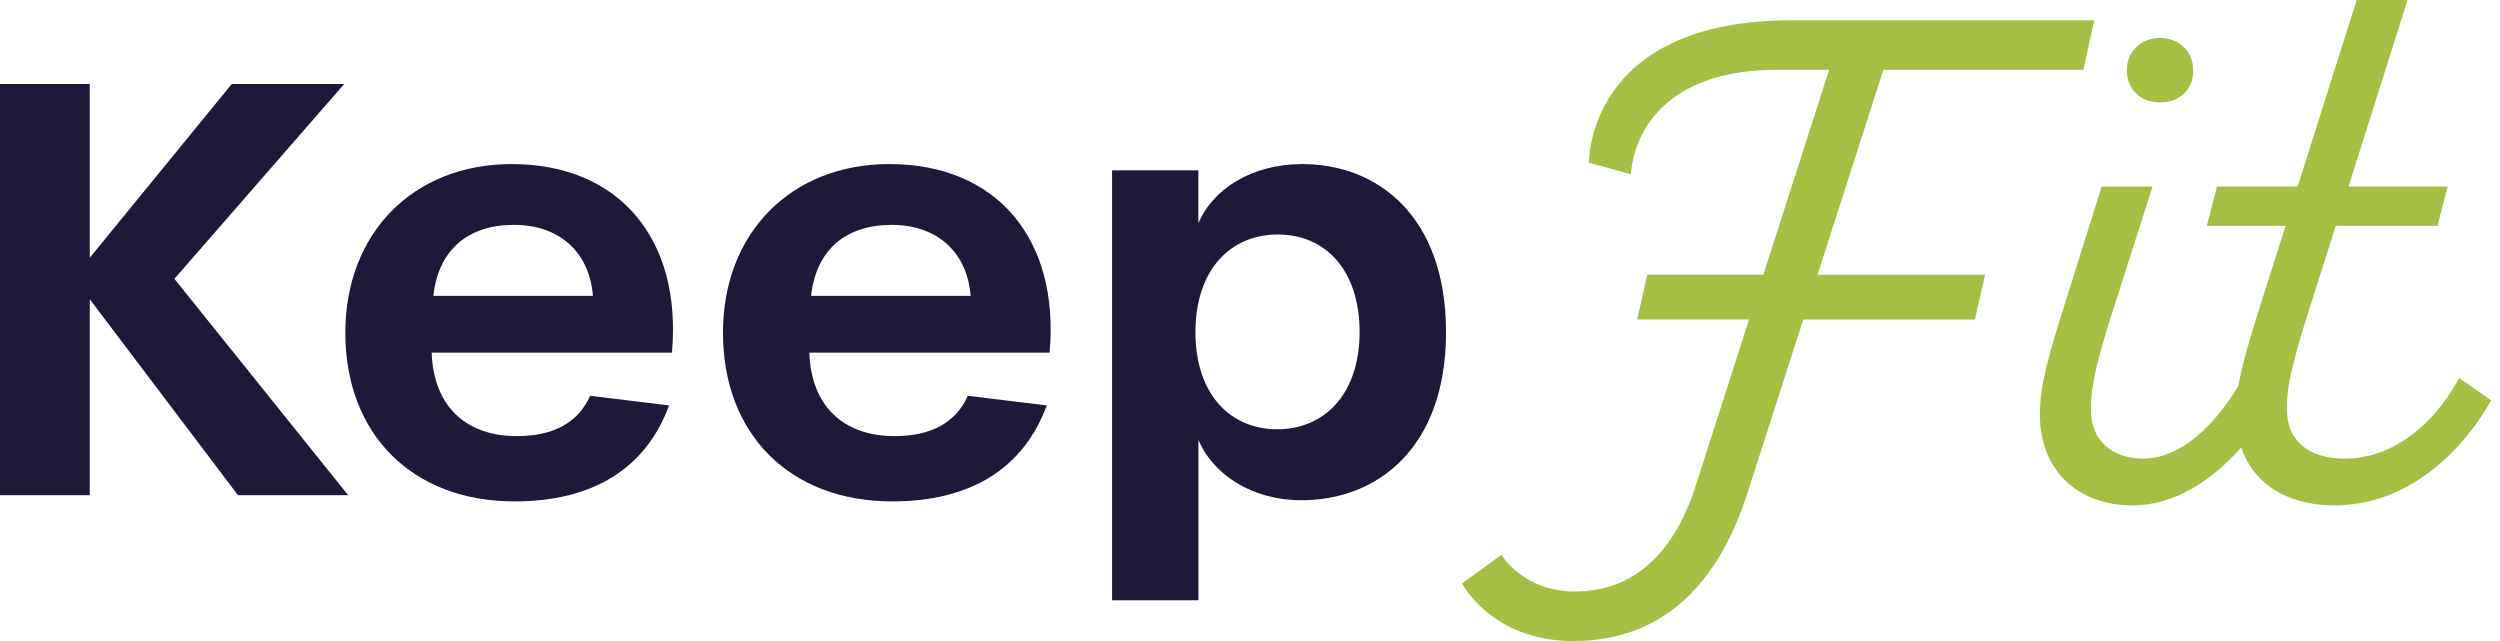 <svg width="117" height="30" viewBox="0 0 117 30" fill="none" xmlns="http://www.w3.org/2000/svg">
<g clip-path="url(#clip0_1_760)">
<path d="M0 3.931H4.201V12.063L10.845 3.931H16.109L8.162 13.049L16.294 23.175H11.137L4.201 14.005V23.175H0V3.931Z" fill="#1F1939"/>
<path d="M16.161 15.574C16.161 10.897 19.35 7.678 23.95 7.678C28.974 7.678 31.923 11.185 31.447 16.504H20.203C20.284 18.977 21.772 20.41 24.19 20.41C25.917 20.41 27.062 19.771 27.619 18.523L31.314 18.974C30.225 21.923 27.752 23.466 24.083 23.466C19.299 23.466 16.161 20.328 16.161 15.57V15.574ZM27.748 13.846C27.59 11.827 26.205 10.524 24.053 10.524C21.901 10.524 20.517 11.694 20.281 13.846H27.748Z" fill="#1F1939"/>
<path d="M33.835 15.574C33.835 10.897 37.025 7.678 41.624 7.678C46.648 7.678 49.598 11.185 49.121 16.504H37.877C37.959 18.977 39.446 20.41 41.864 20.41C43.592 20.41 44.736 19.771 45.294 18.523L48.989 18.974C47.9 21.923 45.426 23.466 41.757 23.466C36.973 23.466 33.835 20.328 33.835 15.57V15.574ZM45.426 13.846C45.268 11.827 43.883 10.524 41.731 10.524C39.579 10.524 38.195 11.694 37.959 13.846H45.426Z" fill="#1F1939"/>
<path d="M52.041 7.97H56.083V10.443C56.748 8.874 58.557 7.678 60.949 7.678C64.43 7.678 67.674 10.07 67.674 15.544C67.674 21.019 64.404 23.411 60.923 23.411C58.531 23.411 56.752 22.163 56.087 20.594V28.091H52.045V7.97H52.041ZM63.629 15.544C63.629 12.673 62.06 10.975 59.801 10.975C57.541 10.975 55.947 12.676 55.947 15.544C55.947 18.413 57.541 20.089 59.775 20.089C62.008 20.089 63.629 18.413 63.629 15.544Z" fill="#1F1939"/>
<path d="M88.14 3.271L85.061 12.857H92.901L92.425 14.954H84.393L81.79 23.049C80.458 27.209 77.918 30 73.632 30C69.79 30 68.427 27.302 68.427 27.302L70.269 25.969C70.269 25.969 71.285 27.682 73.699 27.682C76.589 27.682 78.427 25.714 79.38 22.665L81.857 14.95H76.619L77.095 12.854H82.525L85.604 3.267H83.189C76.364 3.267 76.331 8.154 76.331 8.154L74.363 7.615C74.363 7.615 74.238 0.949 83.854 0.949H98.01L97.501 3.267H88.136L88.14 3.271Z" fill="#A4BF43"/>
<path d="M95.471 19.398C95.471 17.97 95.884 16.604 96.644 14.193L98.357 8.734H100.738L98.708 15.083C98.073 17.147 97.852 18.162 97.852 19.177C97.852 20.639 98.867 21.462 100.295 21.462C103.057 21.462 104.961 17.686 104.961 17.686L106.453 18.734C106.453 18.734 103.88 23.654 99.786 23.654C97.342 23.654 95.467 22.1 95.467 19.402L95.471 19.398ZM99.535 3.304C99.535 2.414 100.17 1.779 101.089 1.779C102.008 1.779 102.643 2.414 102.643 3.304C102.643 4.193 102.008 4.795 101.089 4.795C100.17 4.795 99.535 4.16 99.535 3.304Z" fill="#A4BF43"/>
<path d="M116.582 18.73C116.582 18.73 114.105 23.651 109.247 23.651C106.486 23.651 104.644 22.064 104.644 19.365C104.644 17.97 105.057 16.604 105.818 14.19L106.962 10.572H103.278L103.754 8.73H107.53L110.292 0H112.673L109.911 8.73H114.548L114.072 10.572H109.31L107.881 15.079C107.246 17.143 107.025 18.128 107.025 19.144C107.025 20.605 108.01 21.462 109.723 21.462C113.278 21.462 115.087 17.686 115.087 17.686L116.578 18.734L116.582 18.73Z" fill="#A4BF43"/>
</g>
<defs>
<clipPath id="clip0_1_760">
<rect width="116.582" height="30" fill="white"/>
</clipPath>
</defs>
</svg>
